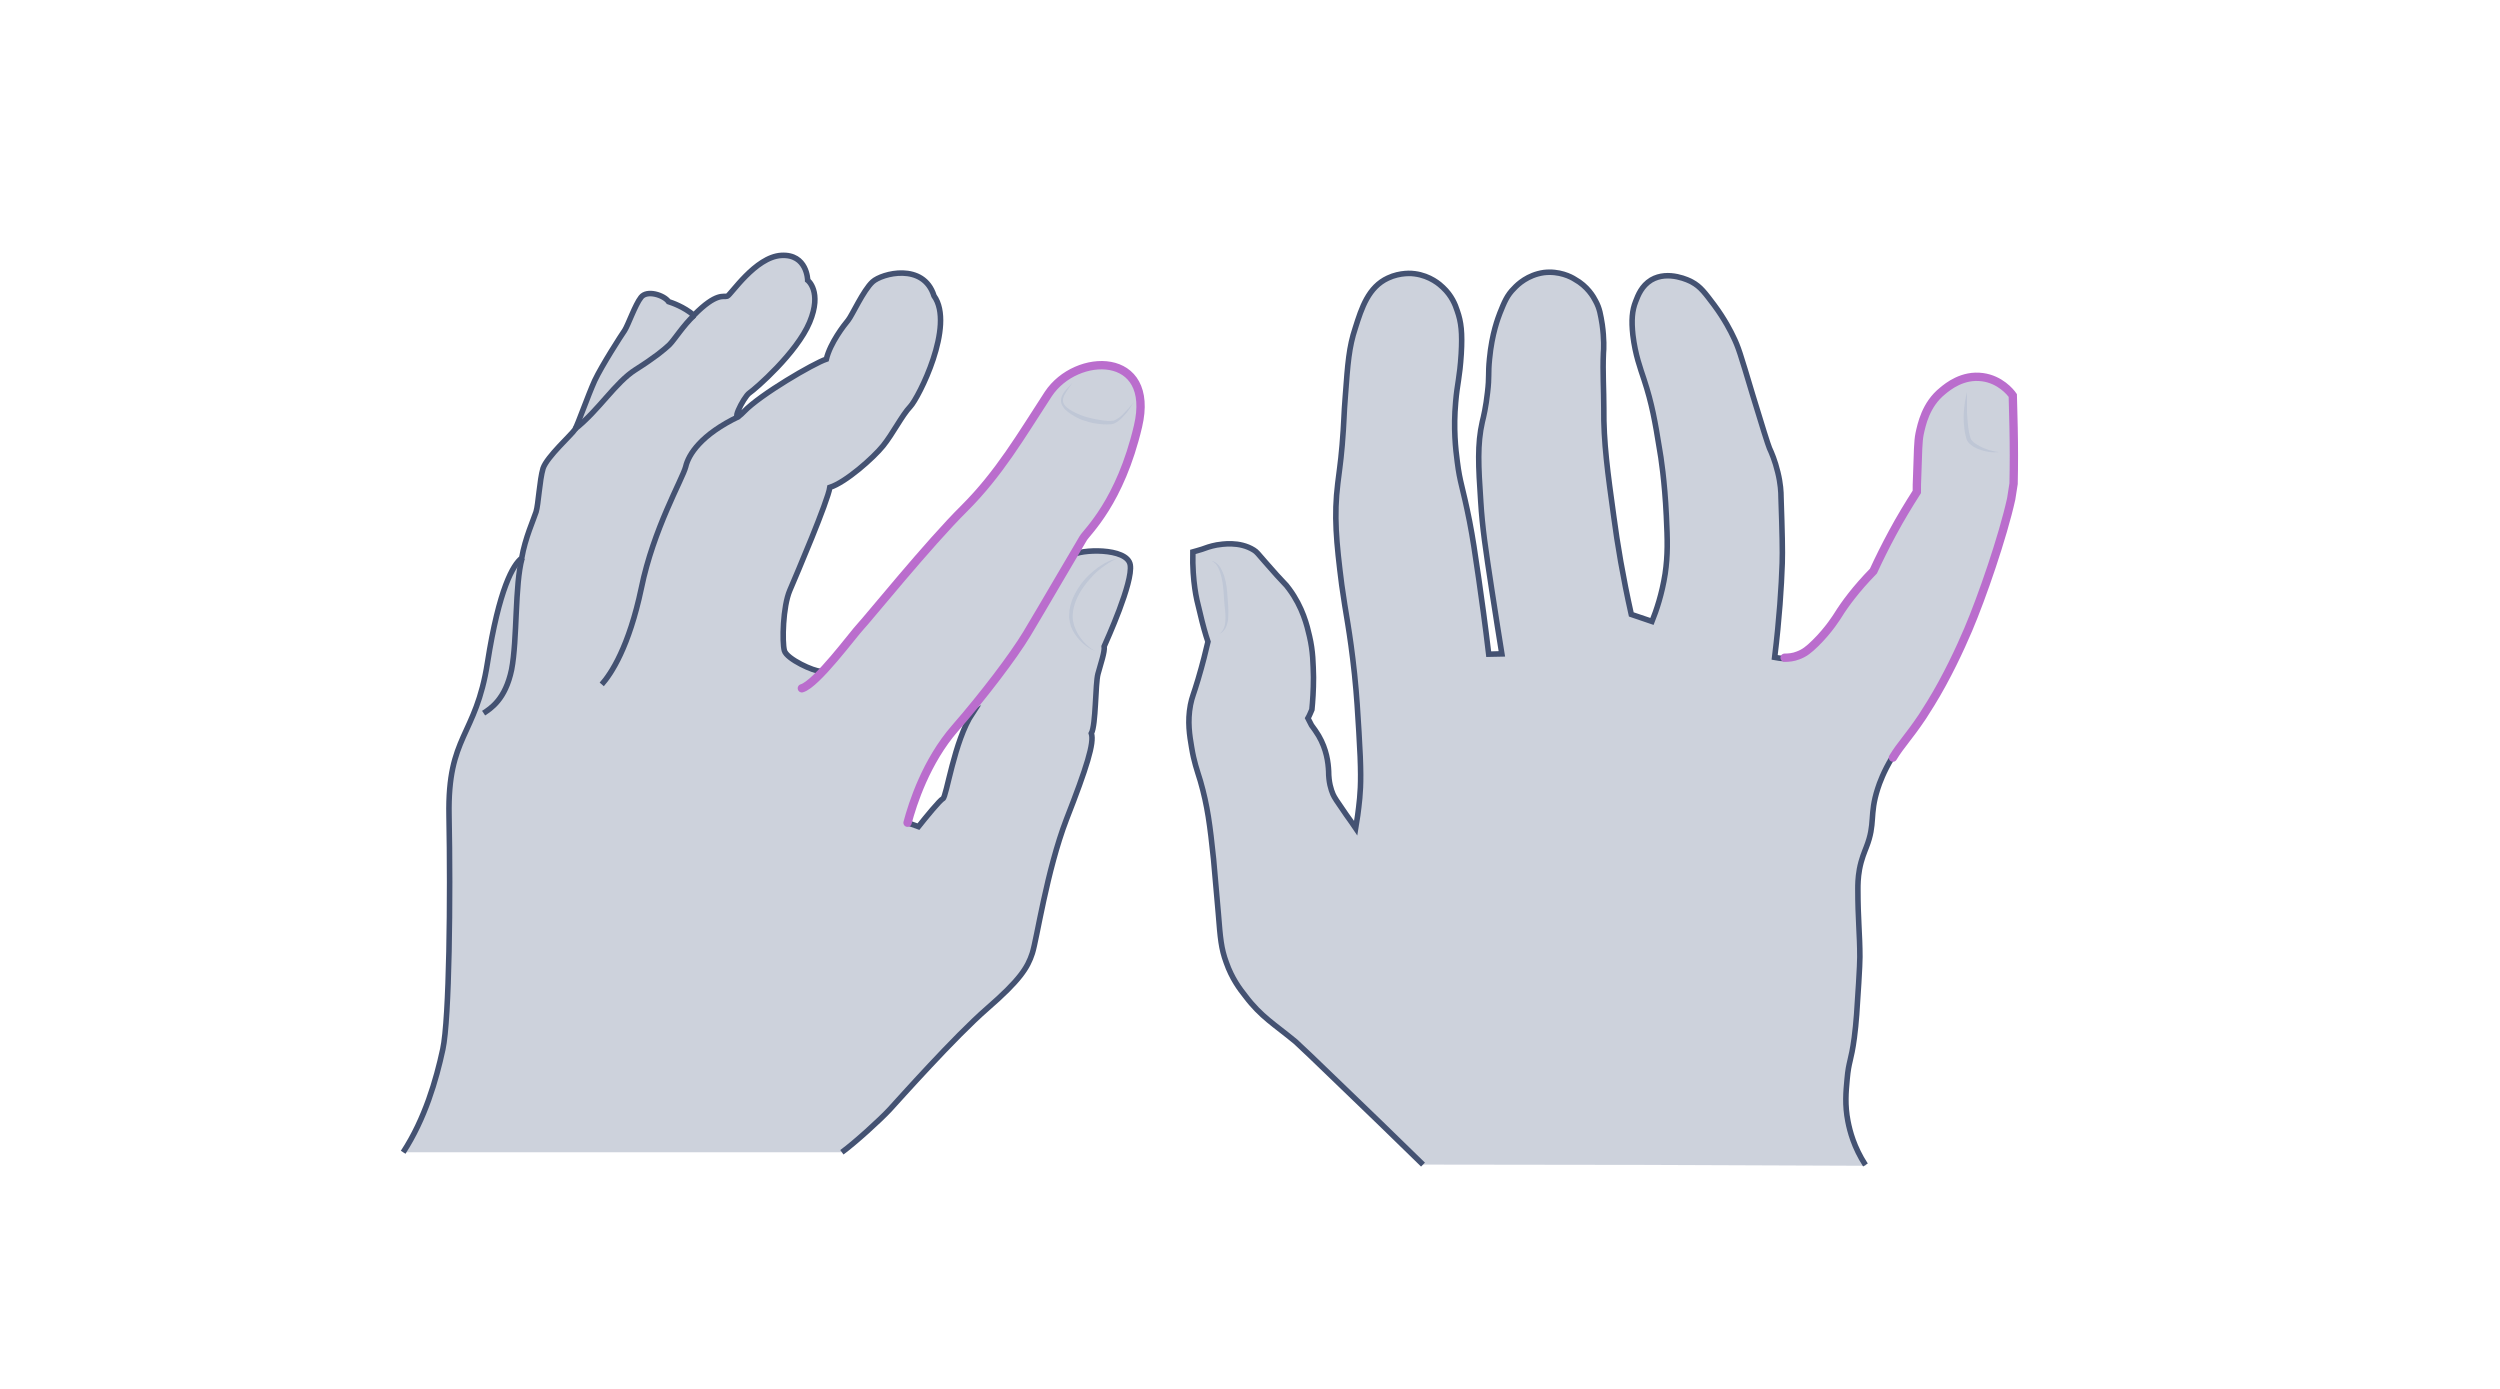 <svg width="900" height="500" viewBox="0 0 900 500" fill="none" xmlns="http://www.w3.org/2000/svg">
<path opacity="0.33" d="M512.283 419.258C501.388 408.582 492.069 399.592 484.471 392.287C473.432 381.611 467.841 376.273 466.407 375.009C458.952 368.828 453.934 366.018 448.343 358.573C446.336 356.045 443.469 352.252 441.462 346.493C439.598 341.435 439.311 337.783 438.594 328.793C437.734 318.819 437.304 313.762 436.874 309.267C435.584 297.046 434.724 290.162 432.143 281.172C430.853 276.958 429.849 274.289 428.989 269.091C428.272 264.877 427.412 259.82 428.559 253.779C429.132 250.83 429.706 249.987 431.283 244.649C433.003 238.889 434.15 234.113 434.867 231.023C434.007 228.494 433.003 224.982 432 220.628C431.139 217.256 430.566 214.868 430.136 211.778C429.706 208.687 429.276 204.192 429.419 198.714C430.566 198.433 431.569 198.011 432.716 197.73C433.863 197.309 435.727 196.606 438.021 196.185C439.885 195.904 446.193 194.78 451.354 198.011C452.501 198.714 452.787 199.275 455.511 202.366C462.679 210.654 462.536 209.811 464.113 212.059C468.988 218.661 470.564 225.263 471.425 229.056C472.715 234.535 472.715 238.889 472.858 243.806C472.858 248.582 472.572 252.515 472.285 255.465C471.855 256.449 471.425 257.572 470.851 258.556C471.281 259.398 471.711 260.241 472.141 261.084C473.002 262.208 473.862 263.472 474.722 264.877C477.589 269.794 478.163 274.57 478.306 277.66C478.306 281.593 479.166 284.262 479.883 285.948C480.457 287.212 481.03 288.055 484.614 293.253C486.048 295.219 487.195 296.905 488.055 298.169C488.485 295.641 489.058 291.848 489.489 287.353C489.919 282.717 490.062 277.098 489.202 263.472C488.772 256.589 488.485 250.97 487.625 242.682C485.904 226.668 484.471 221.189 483.037 210.654C481.03 194.921 480.17 185.649 481.604 173.99C481.89 171.181 482.607 167.107 483.181 160.224C483.897 151.795 483.754 149.407 484.327 142.524C485.188 130.864 485.618 124.965 487.912 118.081C490.205 110.777 492.643 103.332 499.667 100.101C504.112 97.993 508.556 98.415 509.273 98.555C514.864 99.258 518.448 102.489 519.452 103.472C522.606 106.422 523.896 109.653 524.613 111.9C526.046 115.974 526.476 119.767 526.046 127.353C525.473 136.343 524.613 137.888 524.039 144.771C523.179 154.324 524.039 161.769 524.613 166.124C525.616 174.131 526.476 174.692 529.057 187.757C530.204 193.656 530.921 198.573 532.354 208.406C533.358 215.43 534.648 224.561 535.938 235.518C537.515 235.518 539.092 235.377 540.669 235.377C539.809 229.899 538.519 222.173 537.085 212.621C534.792 197.59 533.645 190.004 533.071 180.592C532.211 167.809 531.781 159.943 533.645 151.795C534.075 150.109 534.935 146.457 535.508 141.26C536.225 135.36 535.652 134.798 536.225 129.179C537.085 120.048 539.379 114.289 539.953 112.743C541.53 108.81 542.533 106.281 545.114 103.753C546.404 102.348 549.988 98.977 555.723 98.134C561.314 97.432 565.615 99.679 566.905 100.522C571.493 103.051 573.643 106.843 574.36 108.248C575.937 111.058 576.224 113.446 576.797 116.817C577.514 121.874 577.371 125.807 577.227 127.212C576.941 133.814 577.371 140.417 577.371 146.879C577.227 159.24 578.804 170.338 580.955 185.93C582.245 195.764 584.252 207.704 587.263 221.189C589.7 222.032 592.28 222.875 594.718 223.718C596.295 219.785 598.302 213.885 599.449 206.58C600.452 199.697 600.309 194.499 599.879 185.649C599.305 173.288 597.872 164.016 597.442 161.769C595.865 151.936 594.718 145.333 591.85 136.624C590.56 132.691 588.696 127.774 587.836 120.61C587.263 115.272 587.549 111.76 588.84 108.529C589.7 106.281 590.99 102.91 594.431 100.803C600.596 97.151 608.337 101.084 609.054 101.505C612.208 103.191 613.785 105.439 617.082 109.793C620.953 114.991 623.247 119.627 623.964 121.172C625.828 124.965 626.401 126.931 630.989 142.243C634.573 154.043 636.437 159.943 637.01 161.347C637.727 162.893 639.017 165.843 640.021 170.057C641.024 174.131 641.168 177.221 641.168 179.047C641.598 191.83 641.741 198.292 641.598 202.787C641.311 211.216 640.594 222.594 638.874 236.642C639.734 236.782 640.881 237.063 642.314 237.063C643.748 237.063 645.468 236.923 647.189 236.22C649.483 235.377 651.06 234.113 653.353 231.865C658.371 226.949 661.238 222.173 661.525 221.751C663.962 217.818 667.977 212.34 674.285 205.878C676.292 201.523 678.586 196.887 681.166 192.111C684.033 186.773 687.044 181.857 689.911 177.361C689.911 175.957 689.911 173.85 690.055 171.181C690.341 163.174 690.341 159.24 690.915 156.431C691.632 153.2 693.065 145.895 699.23 140.979C701.094 139.433 706.398 135.079 713.566 136.062C719.874 136.905 723.602 141.4 724.462 142.664C724.605 146.457 724.605 150.39 724.749 154.324C724.892 161.066 724.892 167.809 724.749 174.412C724.462 176.238 724.175 178.064 723.889 179.89C720.878 193.516 713.423 215.149 708.405 226.949C705.538 233.692 700.664 244.227 694.929 253.499C693.209 256.168 691.918 258.275 691.918 258.275C686.614 266.141 684.32 268.108 681.309 273.024C678.299 277.941 676.722 282.296 676.148 284.122C672.994 293.815 675.432 296.624 671.991 305.334C671.417 306.879 670.27 309.407 669.554 313.2C668.98 316.431 668.98 318.819 668.98 320.364C668.98 331.181 669.697 336.659 669.697 344.807C669.697 346.633 669.554 349.162 669.267 354.219C668.693 363.63 668.407 368.407 667.69 373.885C666.543 382.454 665.683 382.173 665.109 388.775C664.679 393.411 664.249 398.047 665.396 403.947C666.113 407.599 667.546 413.218 671.704 419.68C618.229 419.399 565.328 419.258 512.283 419.258Z" fill="#697695"/>
<path d="M512.283 419.258C501.388 408.582 492.069 399.592 484.471 392.287C473.432 381.611 467.841 376.273 466.407 375.009C458.952 368.828 453.934 366.018 448.343 358.573C446.336 356.045 443.469 352.252 441.462 346.493C439.598 341.435 439.311 337.783 438.594 328.793C437.734 318.819 437.304 313.762 436.874 309.267C435.584 297.046 434.724 290.162 432.143 281.172C430.853 276.958 429.849 274.289 428.989 269.091C428.272 264.877 427.412 259.82 428.559 253.779C429.132 250.83 429.706 249.987 431.283 244.649C433.003 238.889 434.15 234.113 434.867 231.023C434.007 228.494 433.003 224.982 432 220.628C431.139 217.256 430.566 214.868 430.136 211.778C429.706 208.687 429.276 204.192 429.419 198.714C430.566 198.433 431.569 198.011 432.716 197.73C433.863 197.309 435.727 196.606 438.021 196.185C439.885 195.904 446.193 194.78 451.354 198.011C452.501 198.714 452.787 199.275 455.511 202.366C462.679 210.654 462.536 209.811 464.113 212.059C468.988 218.661 470.564 225.263 471.425 229.056C472.715 234.535 472.715 238.889 472.858 243.806C472.858 248.582 472.572 252.515 472.285 255.465C471.855 256.449 471.425 257.572 470.851 258.556C471.281 259.398 471.711 260.241 472.141 261.084C473.002 262.208 473.862 263.472 474.722 264.877C477.589 269.794 478.163 274.57 478.306 277.66C478.306 281.593 479.166 284.262 479.883 285.948C480.457 287.212 481.03 288.055 484.614 293.253C486.048 295.219 487.195 296.905 488.055 298.169C488.485 295.641 489.058 291.848 489.489 287.353C489.919 282.717 490.062 277.098 489.202 263.472C488.772 256.589 488.485 250.97 487.625 242.682C485.904 226.668 484.471 221.189 483.037 210.654C481.03 194.921 480.17 185.649 481.604 173.99C481.89 171.181 482.607 167.107 483.181 160.224C483.897 151.795 483.754 149.407 484.327 142.524C485.188 130.864 485.618 124.965 487.912 118.081C490.205 110.777 492.643 103.332 499.667 100.101C504.112 97.993 508.556 98.415 509.273 98.555C514.864 99.258 518.448 102.489 519.452 103.472C522.606 106.422 523.896 109.653 524.613 111.9C526.046 115.974 526.476 119.767 526.046 127.353C525.473 136.343 524.613 137.888 524.039 144.771C523.179 154.324 524.039 161.769 524.613 166.124C525.616 174.131 526.476 174.692 529.057 187.757C530.204 193.656 530.921 198.573 532.354 208.406C533.358 215.43 534.648 224.561 535.938 235.518C537.515 235.518 539.092 235.377 540.669 235.377C539.809 229.899 538.519 222.173 537.085 212.621C534.792 197.59 533.645 190.004 533.071 180.592C532.211 167.809 531.781 159.943 533.645 151.795C534.075 150.109 534.935 146.457 535.508 141.26C536.225 135.36 535.652 134.798 536.225 129.179C537.085 120.048 539.379 114.289 539.953 112.743C541.53 108.81 542.533 106.281 545.114 103.753C546.404 102.348 549.988 98.977 555.723 98.134C561.314 97.432 565.615 99.679 566.905 100.522C571.493 103.051 573.643 106.843 574.36 108.248C575.937 111.058 576.224 113.446 576.797 116.817C577.514 121.874 577.371 125.807 577.227 127.212C576.941 133.814 577.371 140.417 577.371 146.879C577.227 159.24 578.804 170.338 580.955 185.93C582.245 195.764 584.252 207.704 587.263 221.189C589.7 222.032 592.28 222.875 594.718 223.718C596.295 219.785 598.302 213.885 599.449 206.58C600.452 199.697 600.309 194.499 599.879 185.649C599.305 173.288 597.872 164.016 597.442 161.769C595.865 151.936 594.718 145.333 591.85 136.624C590.56 132.691 588.696 127.774 587.836 120.61C587.263 115.272 587.549 111.76 588.84 108.529C589.7 106.281 590.99 102.91 594.431 100.803C600.596 97.151 608.337 101.084 609.054 101.505C612.208 103.191 613.785 105.439 617.082 109.793C620.953 114.991 623.247 119.627 623.964 121.172C625.828 124.965 626.401 126.931 630.989 142.243C634.573 154.043 636.436 159.943 637.01 161.347C637.727 162.893 639.017 165.843 640.021 170.057C641.024 174.131 641.168 177.221 641.168 179.047C641.598 191.83 641.741 198.292 641.598 202.787C641.311 211.216 640.594 222.594 638.874 236.642C639.734 236.782 640.881 237.063 642.314 237.063" stroke="#445272" stroke-width="2" stroke-miterlimit="10"/>
<path d="M681.167 272.744C678.156 277.661 676.579 282.015 676.006 283.842C672.852 293.534 675.289 296.344 671.848 305.053C671.275 306.598 670.128 309.127 669.411 312.92C668.838 316.151 668.838 318.539 668.838 320.084C668.838 330.901 669.554 336.379 669.554 344.527C669.554 346.353 669.411 348.881 669.124 353.938C668.551 363.35 668.264 368.126 667.547 373.605C666.4 382.174 665.54 381.893 664.967 388.495C664.537 393.131 664.107 397.766 665.254 403.666C665.97 407.319 667.404 412.937 671.562 419.399" stroke="#445272" stroke-width="2" stroke-miterlimit="10"/>
<path d="M642.458 236.783C643.892 236.783 645.612 236.642 647.332 235.94C649.626 235.097 651.203 233.833 653.497 231.585C658.515 226.669 661.382 221.892 661.669 221.471C664.106 217.538 668.12 212.059 674.428 205.597C676.435 201.243 678.729 196.607 681.31 191.831C684.177 186.493 687.188 181.576 690.055 177.081C690.055 175.676 690.055 173.569 690.198 170.9C690.485 162.893 690.485 158.96 691.058 156.15C691.775 152.92 693.209 145.615 699.373 140.698C701.237 139.153 706.542 134.798 713.71 135.782C720.018 136.625 723.745 141.12 724.606 142.384C724.749 146.177 724.749 150.11 724.892 154.043C725.036 160.786 725.036 167.529 724.892 174.131C724.606 175.957 724.319 177.783 724.032 179.61C721.021 193.236 713.567 214.869 708.549 226.669C705.681 233.411 700.807 243.947 695.073 253.218C693.352 255.887 692.062 257.994 692.062 257.994C686.757 265.861 684.464 267.828 681.453 272.744" stroke="#BA6DCD" stroke-width="3" stroke-miterlimit="10" stroke-linecap="round"/>
<g opacity="0.5">
<path d="M708.119 141.119C708.119 143.507 708.119 146.036 708.119 148.424C708.262 150.812 708.405 153.2 708.835 155.588C708.979 156.15 709.122 156.712 709.266 157.274C709.409 157.836 709.552 158.257 709.982 158.678C710.699 159.521 711.703 160.083 712.706 160.645C714.857 161.769 717.151 162.471 719.588 162.752C717.151 163.033 714.57 162.612 712.133 161.628C710.986 161.207 709.839 160.505 708.835 159.521C708.405 159.1 707.975 158.257 707.832 157.695C707.689 157.133 707.545 156.431 707.402 155.869C706.972 153.481 706.828 150.952 706.972 148.564C707.115 145.895 707.545 143.367 708.119 141.119Z" fill="#B1BBD0"/>
</g>
<g opacity="0.5">
<path d="M439.024 228.214C440.027 227.371 440.601 226.388 440.887 225.264C441.174 224.14 441.174 223.016 441.174 221.893C441.174 220.769 441.031 219.505 440.887 218.381L440.6 214.869C440.457 212.481 440.314 210.093 439.74 207.845C439.454 206.721 439.167 205.598 438.593 204.474C438.163 203.491 437.447 202.507 436.156 201.945C437.447 202.086 438.45 203.069 439.167 204.052C439.884 205.176 440.314 206.3 440.744 207.424C441.461 209.812 441.747 212.2 441.891 214.588C442.034 216.976 442.321 219.364 442.178 221.893C442.178 223.157 441.891 224.421 441.461 225.545C441.031 226.669 440.17 227.652 439.024 228.214Z" fill="#B1BBD0"/>
</g>
<path opacity="0.33" d="M389.952 193.787C391.351 191.549 403.241 180.777 409.676 153.498C416.111 126.219 387.434 126.639 377.361 141.887C367.429 157.135 359.875 170.425 347.145 183.016C334.414 195.606 312.451 222.745 309.793 225.543C307.135 228.341 297.623 241.491 295.384 241.631C293.146 241.77 283.214 237.294 282.374 234.216C281.535 231.139 281.815 218.408 284.333 212.533C286.851 206.657 298.042 180.358 298.742 175.461C304.477 173.643 314.41 164.83 317.907 160.493C321.264 156.016 324.762 149.441 327.699 146.364C330.637 143.286 343.927 117.126 336.233 106.494C332.596 94.464 317.487 98.381 314.13 101.458C310.633 104.536 306.716 113.629 305.317 115.308C303.918 116.986 298.882 123.421 297.483 129.297C292.866 130.836 273.561 142.027 267.826 148.182C261.95 154.338 267.686 142.866 269.784 141.468C271.882 140.069 286.851 127.059 291.467 116.007C296.084 104.956 290.768 100.899 290.768 100.899C290.768 100.899 290.628 91.386 281.255 91.946C271.882 92.505 263.069 106.215 261.81 106.634C260.551 107.054 258.033 105.096 249.779 113.489C246.142 110.411 241.945 109.012 240.686 108.593C239.008 106.215 232.852 104.256 230.614 107.054C228.516 109.712 225.998 116.986 224.739 118.945C223.48 120.763 216.625 131.395 213.967 136.991C211.449 142.587 207.952 152.659 206.832 154.617C205.713 156.436 196.76 164.41 195.361 168.607C194.102 172.803 193.683 181.617 192.843 184.275C192.004 186.933 188.926 193.647 187.667 200.922C184.59 203.3 179.553 211.833 175.357 238.553C171.16 265.412 160.948 264.573 161.507 293.67C162.067 322.768 161.647 366.834 159.269 377.746C156.891 388.797 152.834 402.787 145 414.817H233.832H303.078C307.695 411.46 316.928 403.066 320.285 399.429C323.643 395.792 343.647 373.269 355.398 363.057C367.149 352.845 369.947 348.368 371.626 343.192C373.304 338.016 376.802 313.535 383.936 294.93C391.211 276.324 394.008 267.371 392.889 264.013C394.568 260.936 394.288 246.247 395.268 242.61C396.247 238.973 397.786 234.496 397.506 232.677C398.345 230.719 407.998 209.595 406.879 203.3C405.759 197.005 388.693 197.704 386.035 199.943C388.693 197.704 388.553 196.165 389.952 193.787ZM339.45 287.515C338.191 287.935 333.295 294.23 330.637 297.587L326.72 296.328C330.497 280.101 341.409 261.775 350.082 256.879C343.507 266.671 340.709 287.096 339.45 287.515Z" fill="#697695"/>
<path d="M303.078 414.817C307.695 411.46 316.928 403.066 320.285 399.429C323.642 395.792 343.647 373.269 355.398 363.057C367.149 352.845 369.947 348.368 371.625 343.192C373.304 338.016 376.801 313.535 383.936 294.93C391.21 276.324 394.008 267.371 392.889 264.013C394.568 260.936 394.288 246.247 395.267 242.61C396.247 238.973 397.785 234.636 397.506 232.677C398.345 230.719 407.997 209.595 406.878 203.3C405.759 197.005 388.692 197.704 386.034 199.943C388.552 197.704 388.413 196.165 389.951 193.787C391.35 191.409 403.241 180.777 409.676 153.498C416.111 126.219 387.433 126.639 377.361 141.887C367.429 157.135 359.735 170.425 347.144 183.016C334.414 195.606 312.451 222.745 309.793 225.543C307.135 228.341 297.622 241.491 295.384 241.631C293.146 241.77 283.213 237.294 282.374 234.216C281.535 231.139 281.815 218.408 284.333 212.533C286.851 206.657 298.042 180.358 298.742 175.461C304.477 173.643 314.409 164.83 317.907 160.493C321.404 156.156 324.761 149.441 327.699 146.364C330.637 143.286 343.927 117.126 336.233 106.494C332.456 94.464 317.487 98.381 314.13 101.458C310.772 104.536 306.715 113.629 305.316 115.308C303.918 116.986 298.881 123.421 297.482 129.297C292.866 130.836 273.701 142.027 267.825 148.182C261.95 154.338 267.685 142.866 269.784 141.468C271.882 140.069 286.851 127.059 291.467 116.007C296.084 104.956 290.768 100.899 290.768 100.899C290.768 100.899 290.628 91.386 281.255 91.946C271.882 92.505 263.069 106.215 261.81 106.634C260.551 107.054 258.033 105.096 249.779 113.489C246.142 110.411 241.945 109.012 240.686 108.593C239.007 106.215 232.852 104.256 230.754 107.054C228.655 109.712 226.137 116.986 224.878 118.945C223.619 120.763 216.765 131.395 214.107 136.991C211.589 142.587 208.091 152.659 206.972 154.617C205.853 156.436 196.9 164.41 195.501 168.607C194.242 172.803 193.822 181.617 192.983 184.275C192.143 186.933 189.066 193.647 187.807 200.922C184.729 203.3 179.693 211.833 175.496 238.553C171.3 265.412 161.087 264.573 161.647 293.67C162.207 322.768 161.787 366.834 159.409 377.746C157.03 388.797 152.974 402.787 145.14 414.817" stroke="#445272" stroke-width="2" stroke-miterlimit="10"/>
<path d="M330.638 297.589C333.296 294.231 338.332 288.076 339.451 287.517C340.71 287.097 343.508 266.673 350.083 256.74C341.409 261.636 330.498 279.962 326.721 296.19L330.638 297.589Z" stroke="#445272" stroke-width="2" stroke-miterlimit="10"/>
<path d="M326.72 296.188C328.538 289.333 333.435 274.085 343.787 262.194C354.139 250.304 364.77 236.314 369.667 228.201C374.563 220.087 388.552 196.025 389.951 193.787C391.35 191.409 403.241 180.777 409.676 153.498C416.111 126.219 387.433 126.639 377.361 141.887C367.428 157.135 359.734 170.425 347.144 183.015C334.414 195.606 312.451 222.745 309.793 225.543C307.135 228.34 293.985 246.247 288.669 247.785" stroke="#BA6DCD" stroke-width="3" stroke-miterlimit="10" stroke-linecap="round"/>
<path d="M174.098 256.739C176.616 255.06 181.932 251.843 184.17 241.071C186.268 230.299 185.289 210.435 187.947 200.922" stroke="#445272" stroke-width="2" stroke-miterlimit="10"/>
<path d="M206.973 154.477C215.646 147.622 221.521 137.69 228.796 133.073C236.07 128.457 239.008 125.939 240.967 124.12C242.785 122.302 246.003 117.125 249.92 113.488" stroke="#445272" stroke-width="2" stroke-miterlimit="10"/>
<path d="M216.626 246.387C219.983 242.61 226.418 232.957 230.895 211.694C235.232 190.43 245.724 172.384 246.843 168.047C247.822 163.711 252.299 156.436 266.148 149.861" stroke="#445272" stroke-width="2" stroke-miterlimit="10"/>
<g opacity="0.5">
<path d="M386.036 137.83C385.197 139.229 384.077 140.488 383.378 141.887C382.958 142.586 382.678 143.286 382.678 143.985C382.678 144.685 382.818 145.384 383.378 145.944C384.217 147.063 385.756 147.902 387.155 148.602C388.554 149.301 390.093 149.861 391.632 150.28C393.17 150.7 394.709 150.98 396.388 151.26C397.227 151.4 397.927 151.4 398.766 151.54C399.605 151.54 400.305 151.54 401.004 151.4C402.403 150.84 403.662 149.861 404.781 148.602C405.901 147.483 407.02 146.224 407.999 144.965C407.16 146.364 406.32 147.762 405.201 149.021C404.082 150.281 402.963 151.54 401.284 152.379C400.445 152.799 399.466 152.799 398.626 152.799C397.787 152.799 396.948 152.799 396.108 152.659C394.429 152.519 392.751 152.239 391.212 151.679C389.533 151.26 387.994 150.56 386.595 149.721C385.896 149.301 385.197 148.882 384.497 148.322C383.798 147.762 383.098 147.203 382.678 146.364C382.119 145.664 381.839 144.685 381.979 143.706C382.119 142.726 382.539 142.027 382.958 141.327C383.798 140.208 384.917 139.089 386.036 137.83Z" fill="#B1BBD0"/>
</g>
<g opacity="0.5">
<path d="M402.681 200.922C400.863 201.481 399.324 202.461 397.785 203.58C396.246 204.559 394.847 205.818 393.588 207.077C391.07 209.735 388.832 212.673 387.433 216.03C386.734 217.709 386.314 219.388 386.174 221.206C386.034 223.025 386.454 224.704 387.153 226.382C387.853 228.061 388.832 229.6 390.091 230.999C391.35 232.398 392.749 233.657 394.428 234.496C390.93 233.097 387.993 230.299 386.174 226.942C385.335 225.263 384.775 223.165 384.915 221.206C384.915 219.248 385.475 217.289 386.174 215.471C387.713 211.973 389.951 208.756 392.889 206.238C395.547 203.86 398.904 201.621 402.681 200.922Z" fill="#B1BBD0"/>
</g>
</svg>
